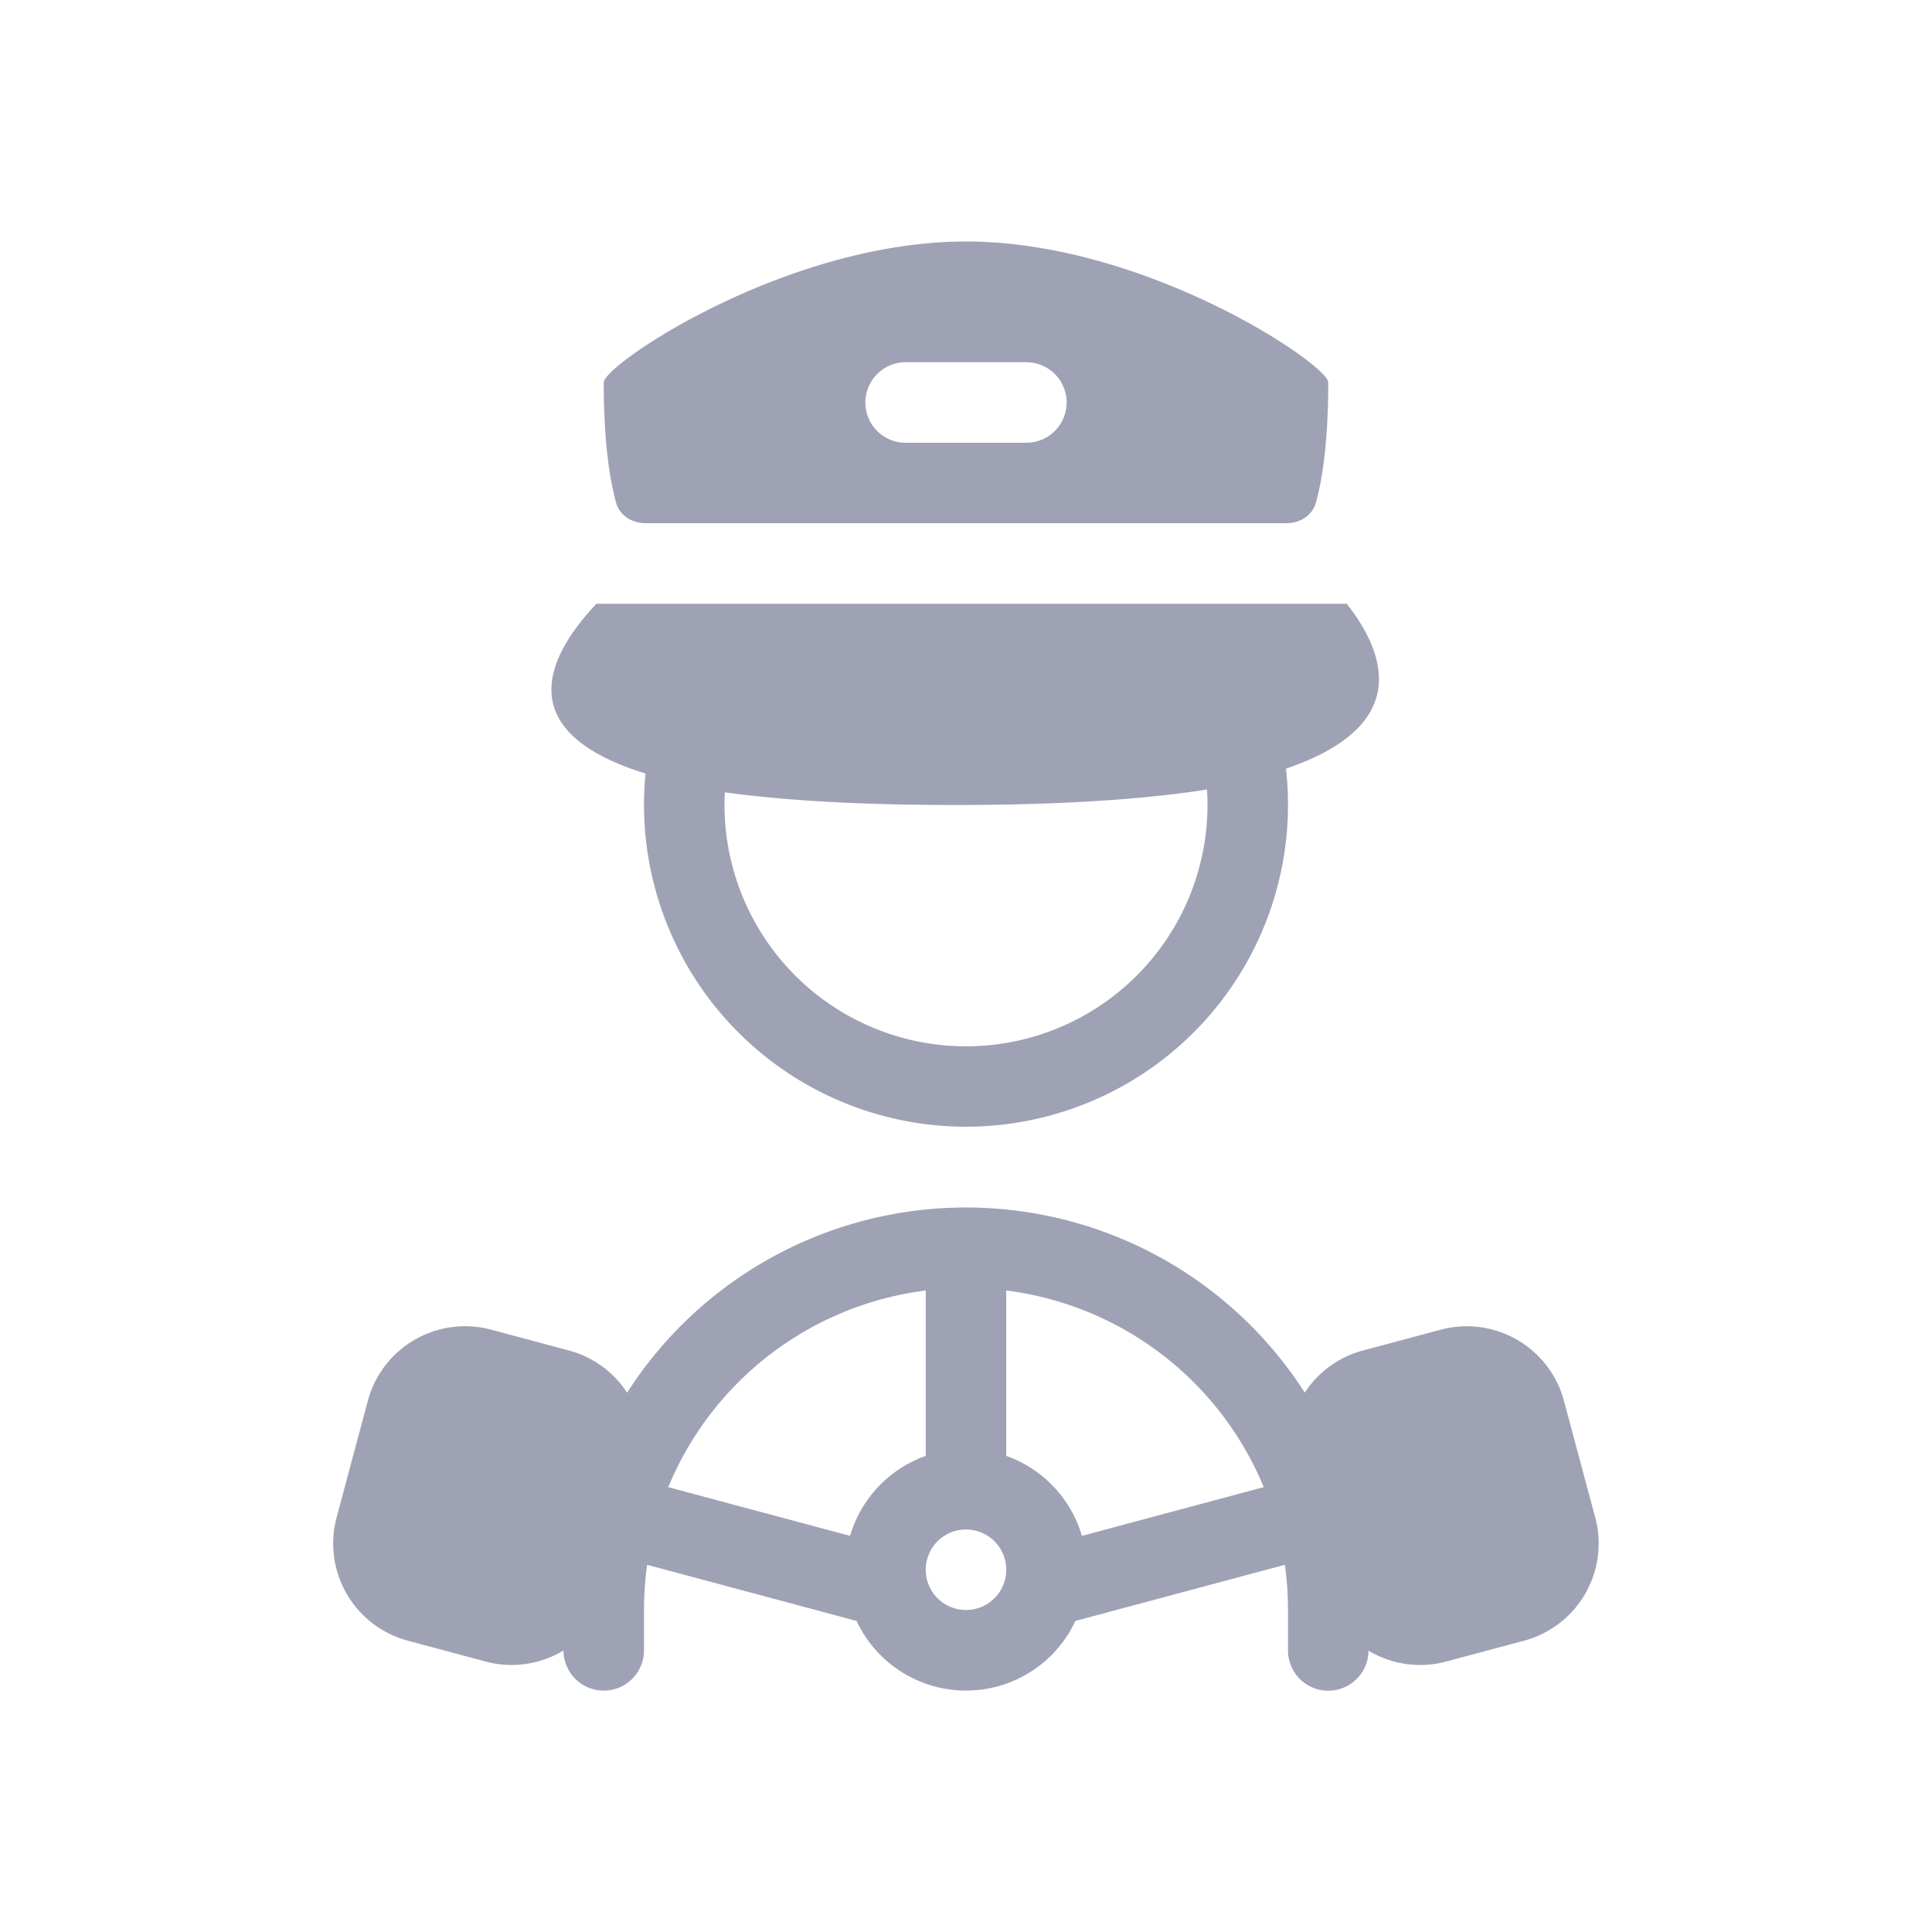 <svg xmlns="http://www.w3.org/2000/svg" width="22" height="22" viewBox="0 0 48 48"><path fill="#9fa2b4" fill-rule="evenodd" d="M15 9.5c0-.438 4.516-3.5 9-3.5s9 3.063 9 3.5c0 1.56-.166 2.484-.306 2.987c-.093.33-.402.513-.745.513H16.051c-.343 0-.652-.183-.745-.513C15.166 11.984 15 11.06 15 9.5Zm7.5-.5a1 1 0 1 0 0 2h3a1 1 0 0 0 0-2h-3Zm-6.462 10.218c-3.33-1.03-2.49-2.87-1.22-4.218H33.46c1.016 1.298 1.561 3.049-1.51 4.097a8 8 0 1 1-15.912.12Zm7.69.782c2.642 0 4.69-.14 6.26-.384a6 6 0 1 1-11.98.069c1.463.202 3.338.315 5.72.315Zm8.689 14.6A9.992 9.992 0 0 0 24 30a9.992 9.992 0 0 0-8.42 4.602a2.49 2.49 0 0 0-1.447-1.05l-1.932-.517a2.5 2.5 0 0 0-3.062 1.767L8.363 37.7a2.5 2.5 0 0 0 1.768 3.062l1.931.518A2.492 2.492 0 0 0 14 41.006A1 1 0 0 0 16 41v-1c0-.381.027-.756.078-1.123l5.204 1.395a3 3 0 0 0 5.436 0l5.204-1.395c.051.367.078.742.078 1.123v1a1 1 0 0 0 2 .01c.56.336 1.252.453 1.933.27l1.932-.517a2.5 2.5 0 0 0 1.768-3.062l-.777-2.898a2.5 2.5 0 0 0-3.062-1.767l-1.932.517a2.49 2.49 0 0 0-1.445 1.046Zm-15.814 2.347A8.008 8.008 0 0 1 23 32.062v4.109a3.007 3.007 0 0 0-1.88 1.987l-4.517-1.21Zm14.794 0A8.009 8.009 0 0 0 25 32.062v4.109c.904.32 1.61 1.06 1.88 1.987l4.517-1.21ZM24 40a1 1 0 1 0 0-2a1 1 0 0 0 0 2Z" clip-rule="evenodd"/></svg>